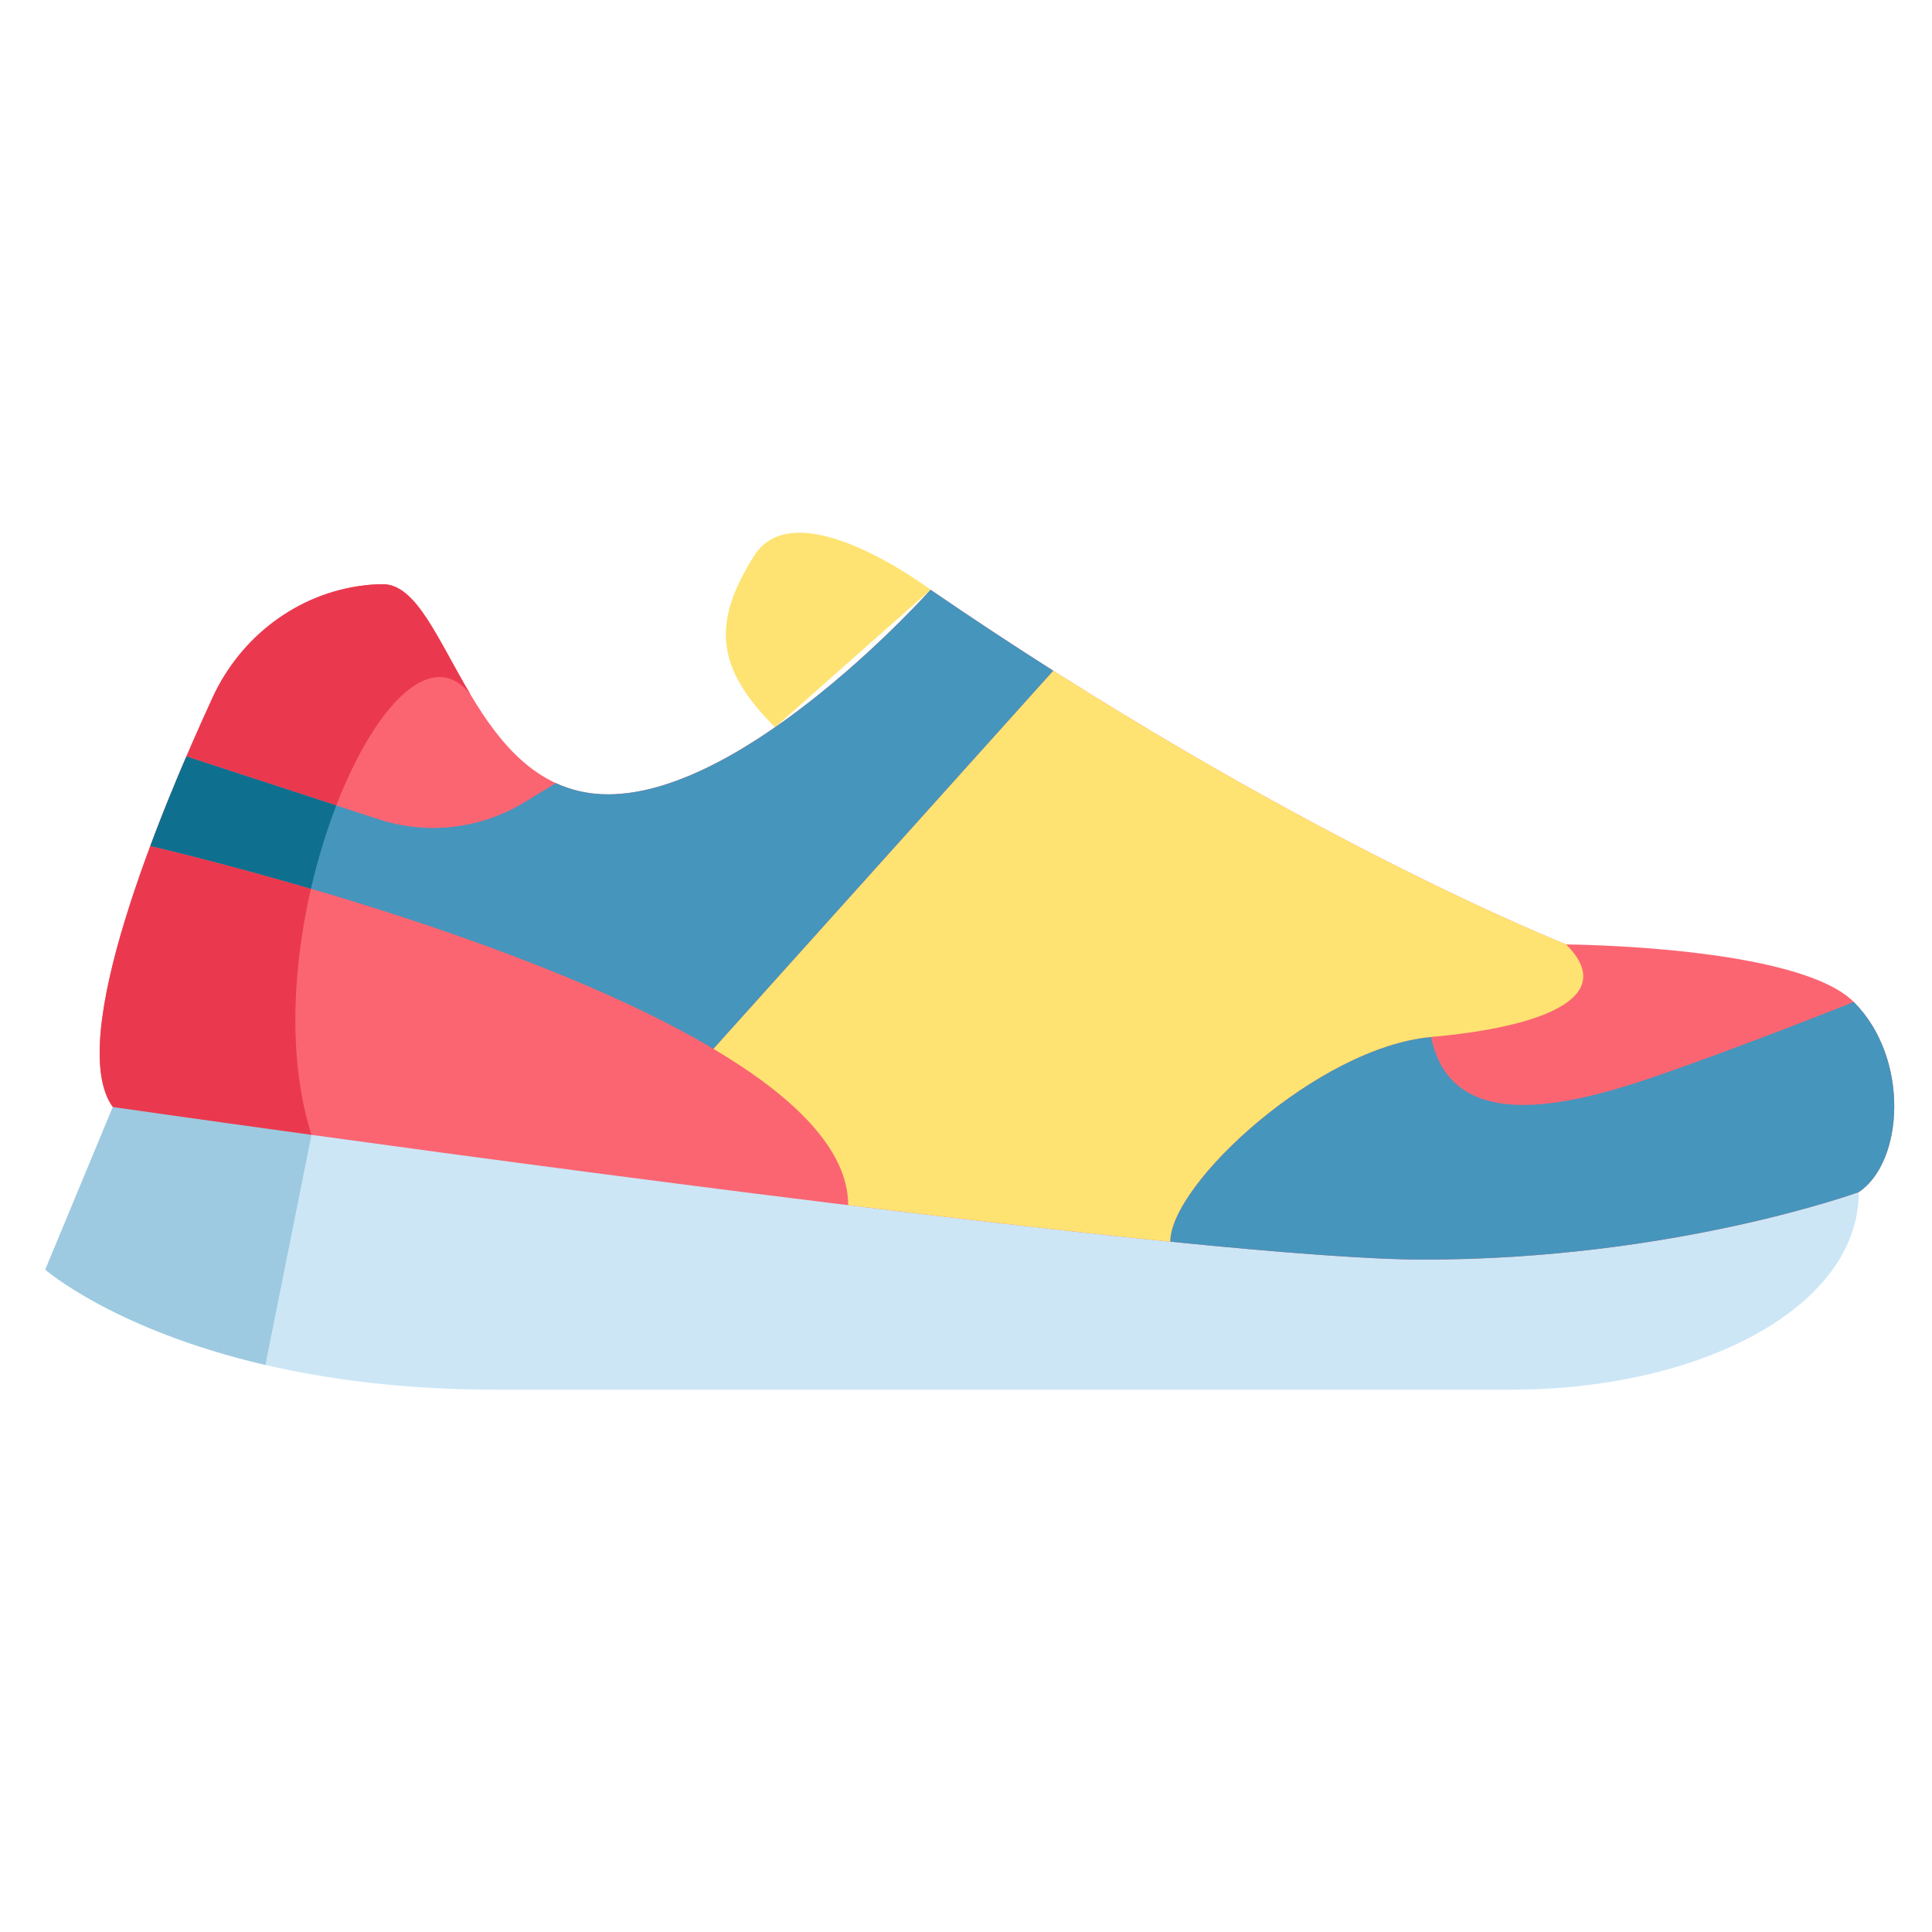 <svg width="512" height="512" viewBox="0 0 512 512" fill="none" xmlns="http://www.w3.org/2000/svg">
<mask id="mask0_299_1860" style="mask-type:luminance" maskUnits="userSpaceOnUse" x="0" y="0" width="512" height="512">
<path d="M0 0.001H511.999V512H0V0.001Z" fill="white"/>
</mask>
<g mask="url(#mask0_299_1860)">
<path d="M246.608 156.286C246.608 156.286 211.083 129.437 199.813 147.334C188.544 165.232 189.781 177.131 205.385 192.736" fill="#FEE372"/>
<path d="M492.596 315.916C492.596 346.406 450.833 368.28 400.452 368.28H131.318C107.104 368.28 86.859 365.563 70.326 361.718C30.262 352.409 12 336.467 12 336.467L29.896 293.372L73.928 295.518L492.596 315.916Z" fill="#CCE6F6"/>
<path d="M492.597 315.917C492.597 315.917 443.549 333.812 377.257 333.812C329.044 333.812 167.211 312.417 82.546 300.748C50.793 296.383 29.897 293.372 29.897 293.372C17.19 275.781 42.298 215.35 56.379 184.777C63.816 168.652 78.965 157.176 96.606 155.121C98.244 154.928 99.871 154.826 101.49 154.826C110.381 154.826 116.099 169.659 124.655 184.004C132.672 197.474 143.181 210.507 161.148 210.507C198.271 210.507 246.607 156.291 246.607 156.291C341.548 221.332 415.042 250.286 415.042 250.286C415.042 250.286 476.36 250.622 491.275 265.537C506.189 280.451 504.5 307.961 492.597 315.917Z" fill="#FB6572"/>
<path d="M82.545 300.747L70.326 361.718C30.262 352.409 12 336.467 12 336.467L29.896 293.371L73.928 295.518L82.545 300.747Z" fill="#9DCAE0"/>
<path d="M124.653 184.002C104.256 158.345 65.361 246.662 82.545 300.746C50.792 296.381 29.895 293.37 29.895 293.37C17.188 275.779 42.297 215.348 56.378 184.775C63.814 168.65 78.964 157.175 96.604 155.12C98.225 154.926 99.855 154.827 101.488 154.825C110.38 154.825 116.097 169.657 124.653 184.002Z" fill="#EA394E"/>
<path d="M279.141 177.757L189.083 277.958C158.603 259.859 114.704 244.995 82.403 235.524C58.118 228.402 40.385 224.312 39.846 224.19C42.928 215.929 46.225 207.851 49.399 200.485L89.118 213.457L100.339 217.119C106.728 219.204 113.494 219.879 120.17 219.098C126.846 218.316 133.273 216.097 139.008 212.592L147.289 207.535C151.359 209.407 155.937 210.507 161.146 210.507C198.27 210.507 246.606 156.291 246.606 156.291C257.327 163.633 268.174 170.789 279.141 177.757Z" fill="#4695BC"/>
<path d="M492.607 315.913C492.607 315.913 443.55 333.809 377.258 333.809C363.087 333.809 339.097 331.957 310.123 329.058V329.047C310.123 313.685 349.413 277.456 379.243 274.811C384.553 300.663 415.044 293.368 438.251 285.412C461.446 277.456 491.275 265.533 491.275 265.533C506.189 280.447 504.501 307.957 492.607 315.913Z" fill="#4695BC"/>
<path d="M89.117 213.457C86.492 220.252 84.192 227.72 82.402 235.523C58.117 228.401 40.385 224.311 39.846 224.189C42.928 215.928 46.224 207.851 49.398 200.485L89.117 213.457Z" fill="#0E708E"/>
<path d="M379.242 274.811C349.412 277.457 310.123 313.685 310.123 329.047V329.058C284.454 326.473 254.879 323.065 224.775 319.382C224.775 304.498 210.136 290.458 189.086 277.965V277.955L279.143 177.754C357.826 227.737 415.043 250.282 415.043 250.282C428.961 264.2 409.082 272.156 379.242 274.811Z" fill="#FEE372"/>
</g>
</svg>
